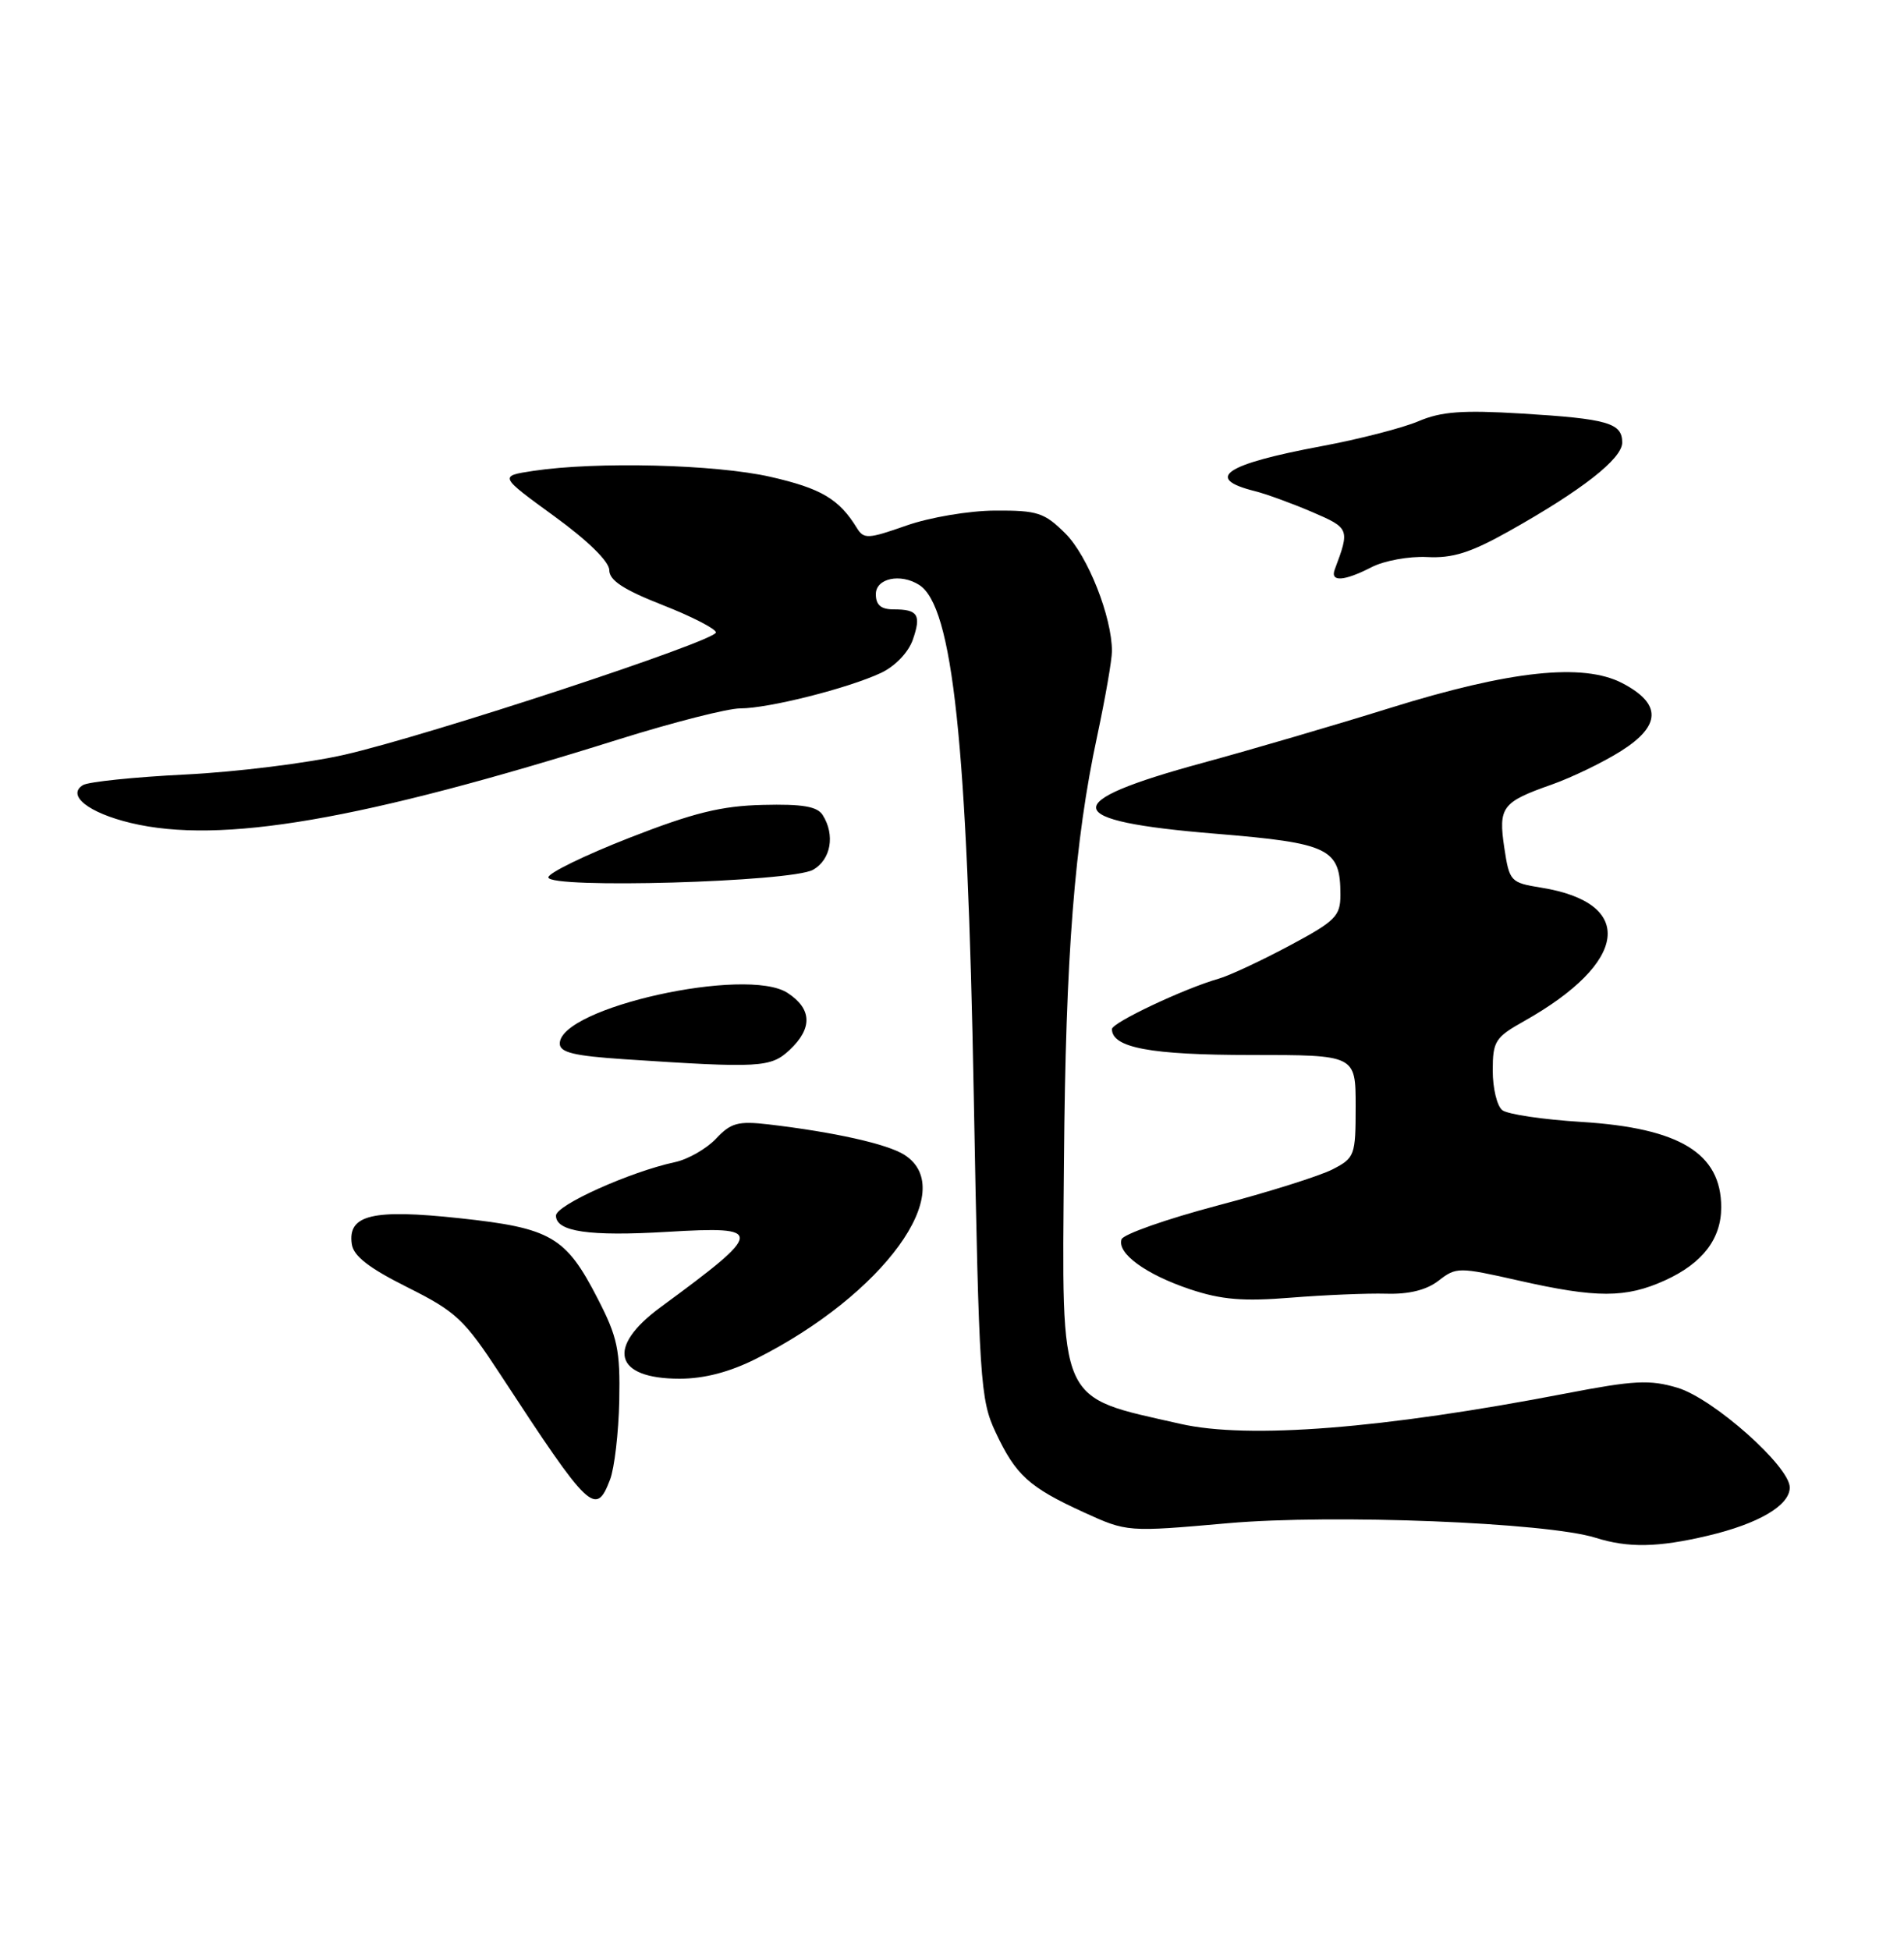 <?xml version="1.0" encoding="UTF-8" standalone="no"?>
<!DOCTYPE svg PUBLIC "-//W3C//DTD SVG 1.1//EN" "http://www.w3.org/Graphics/SVG/1.1/DTD/svg11.dtd" >
<svg xmlns="http://www.w3.org/2000/svg" xmlns:xlink="http://www.w3.org/1999/xlink" version="1.1" viewBox="0 0 250 256">
 <g >
 <path fill="currentColor"
d=" M 224.21 201.62 C 230.89 200.05 235.00 197.64 235.00 195.28 C 235.00 192.51 224.96 183.60 220.26 182.19 C 216.61 181.10 214.56 181.21 205.58 182.94 C 181.62 187.56 163.94 188.96 155.00 186.93 C 138.74 183.24 139.44 184.82 139.70 152.50 C 139.92 125.39 141.08 110.50 144.08 96.55 C 145.13 91.62 146.00 86.64 146.00 85.48 C 146.00 80.99 142.84 72.99 139.90 70.05 C 137.14 67.30 136.24 67.00 130.67 67.03 C 127.22 67.05 122.08 67.92 119.00 69.00 C 113.96 70.77 113.42 70.80 112.50 69.30 C 110.17 65.51 107.82 64.12 101.16 62.60 C 93.95 60.96 78.32 60.57 70.01 61.82 C 65.53 62.50 65.53 62.50 72.76 67.76 C 77.19 70.98 80.00 73.73 80.00 74.85 C 80.00 76.19 81.88 77.42 87.00 79.43 C 90.85 80.94 94.00 82.56 94.00 83.03 C 94.00 84.15 56.29 96.56 45.20 99.09 C 40.41 100.18 31.02 101.35 24.33 101.68 C 17.64 102.01 11.59 102.64 10.89 103.07 C 8.72 104.41 11.61 106.71 17.17 108.04 C 28.96 110.87 47.32 107.72 81.35 97.03 C 88.42 94.82 95.55 93.00 97.20 93.00 C 100.92 93.00 111.40 90.35 115.68 88.34 C 117.53 87.47 119.27 85.65 119.85 84.00 C 120.99 80.72 120.54 80.00 117.33 80.00 C 115.67 80.00 115.00 79.43 115.00 78.00 C 115.00 75.92 118.24 75.23 120.69 76.79 C 125.10 79.59 127.01 97.48 127.86 144.00 C 128.55 181.37 128.71 183.74 130.72 188.02 C 133.37 193.67 135.10 195.24 142.28 198.53 C 148.00 201.14 148.00 201.14 161.25 199.97 C 175.02 198.76 203.10 199.87 209.50 201.88 C 213.78 203.23 217.68 203.16 224.21 201.62 Z  M 80.10 194.25 C 80.68 192.74 81.22 188.08 81.31 183.89 C 81.44 177.24 81.09 175.55 78.48 170.49 C 74.29 162.34 72.37 161.22 60.34 159.93 C 48.90 158.70 45.64 159.48 46.19 163.32 C 46.41 164.90 48.44 166.47 53.50 169.00 C 59.89 172.20 60.95 173.19 65.72 180.48 C 77.41 198.36 78.23 199.14 80.10 194.25 Z  M 99.28 178.38 C 116.01 169.97 126.00 156.23 118.75 151.61 C 116.50 150.18 109.55 148.63 100.89 147.61 C 96.92 147.15 95.96 147.41 94.01 149.49 C 92.77 150.81 90.34 152.20 88.62 152.57 C 82.75 153.83 73.00 158.21 73.00 159.59 C 73.00 161.70 77.35 162.33 87.62 161.72 C 100.47 160.95 100.42 161.56 86.75 171.60 C 79.55 176.89 80.64 181.00 89.23 181.00 C 92.46 181.00 95.80 180.13 99.28 178.38 Z  M 182.00 169.84 C 185.00 169.93 187.30 169.36 188.89 168.13 C 191.21 166.33 191.51 166.33 199.39 168.11 C 209.63 170.43 213.46 170.43 218.62 168.09 C 223.54 165.85 226.00 162.65 226.00 158.50 C 226.00 151.41 220.56 148.09 207.66 147.29 C 202.62 146.98 197.94 146.29 197.25 145.74 C 196.56 145.20 196.00 142.87 196.00 140.56 C 196.00 136.69 196.32 136.19 200.11 134.06 C 213.83 126.35 214.83 118.53 202.35 116.53 C 198.33 115.88 198.19 115.72 197.52 111.31 C 196.72 105.95 197.21 105.30 203.72 103.01 C 206.38 102.07 210.48 100.09 212.84 98.60 C 218.14 95.26 218.19 92.38 213.00 89.68 C 207.85 87.01 198.29 88.03 182.50 92.95 C 175.35 95.18 164.32 98.41 158.00 100.13 C 138.77 105.36 139.18 107.78 159.57 109.45 C 174.60 110.69 176.00 111.37 176.00 117.48 C 176.00 120.28 175.36 120.92 169.25 124.18 C 165.54 126.16 161.38 128.10 160.00 128.49 C 155.48 129.78 146.00 134.26 146.00 135.10 C 146.00 137.55 151.10 138.50 164.25 138.50 C 178.00 138.50 178.00 138.50 178.00 145.22 C 178.00 151.69 177.89 152.01 174.98 153.51 C 173.32 154.37 166.50 156.52 159.81 158.28 C 153.13 160.05 147.48 162.04 147.26 162.70 C 146.65 164.55 150.45 167.31 156.26 169.26 C 160.37 170.63 163.22 170.87 169.50 170.36 C 173.90 170.01 179.53 169.77 182.00 169.84 Z  M 103.69 137.83 C 106.71 134.99 106.62 132.45 103.42 130.36 C 98.04 126.83 73.50 132.28 73.50 137.00 C 73.50 138.17 75.36 138.62 82.00 139.06 C 99.80 140.24 101.20 140.16 103.69 137.83 Z  M 106.75 114.19 C 109.10 112.87 109.68 109.62 108.02 107.00 C 107.31 105.87 105.35 105.54 100.17 105.67 C 94.71 105.80 91.06 106.70 82.64 109.99 C 76.79 112.28 72.00 114.61 72.00 115.18 C 72.00 116.71 103.87 115.80 106.75 114.19 Z  M 180.09 74.46 C 181.73 73.61 185.01 73.01 187.37 73.13 C 190.71 73.31 193.10 72.56 198.09 69.76 C 207.69 64.38 213.00 60.23 213.00 58.10 C 213.00 55.53 211.12 54.98 199.77 54.29 C 192.04 53.82 189.22 54.03 186.25 55.30 C 184.19 56.18 178.45 57.66 173.50 58.58 C 160.81 60.95 158.07 62.80 164.74 64.47 C 166.26 64.85 169.65 66.09 172.27 67.21 C 177.20 69.33 177.25 69.45 175.26 74.75 C 174.62 76.44 176.47 76.32 180.09 74.46 Z "/>
</g>
</svg>